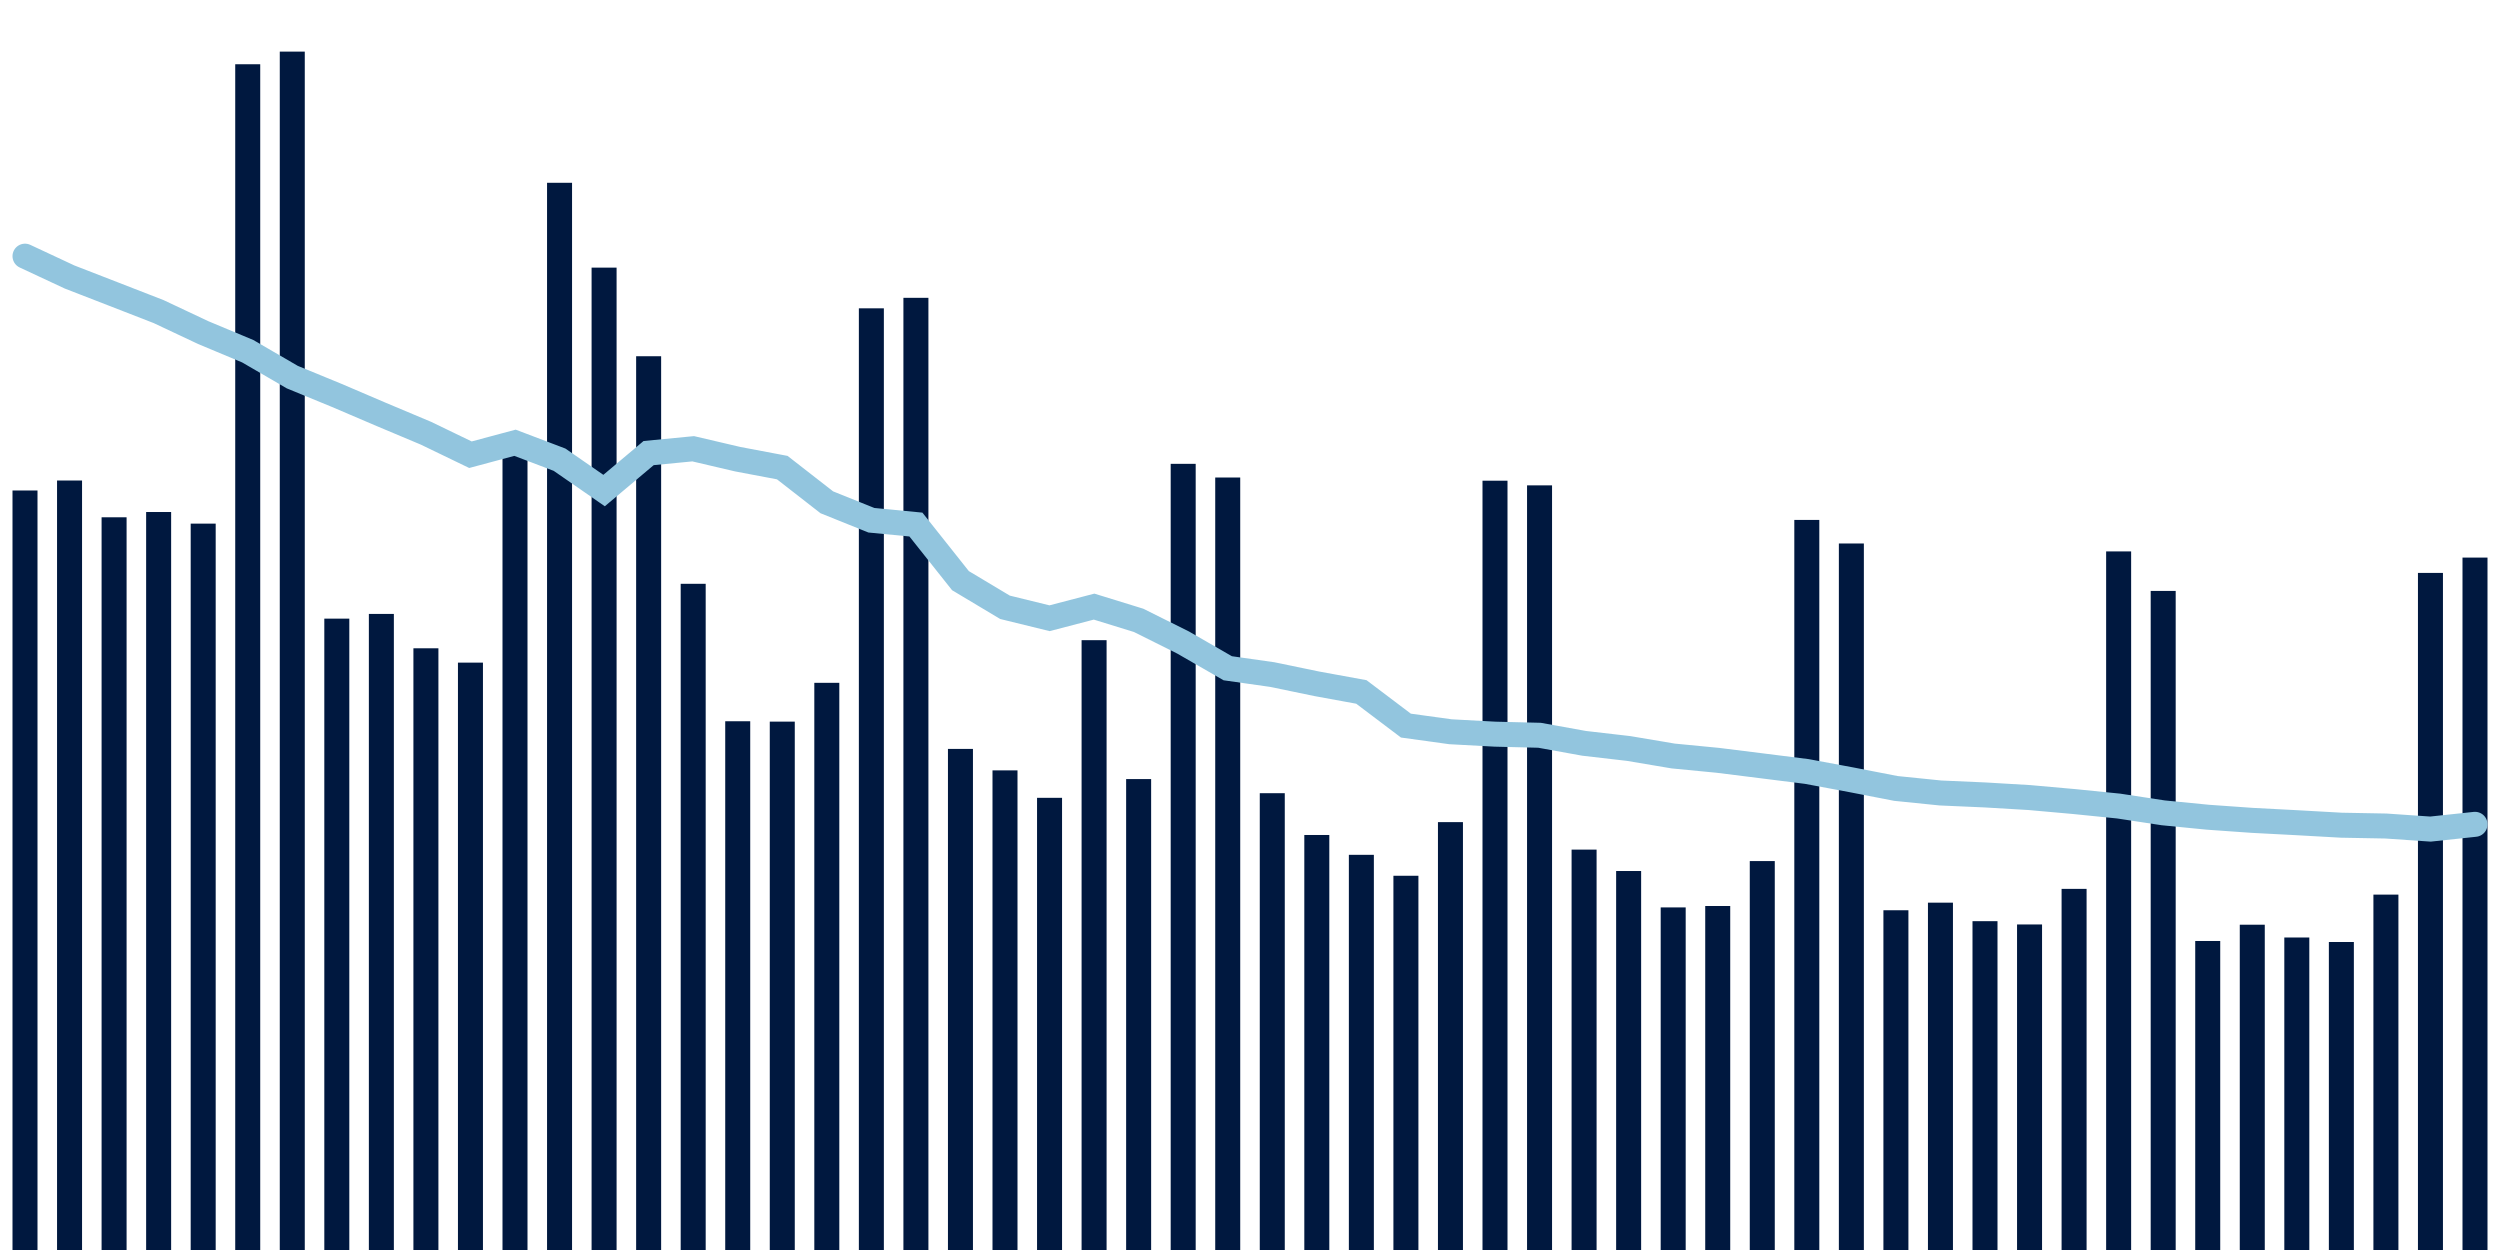 <svg about="DATA_PUBLISHED_DATE:2021-10-27,RENDER_DATE:2021-10-27" xmlns="http://www.w3.org/2000/svg" viewBox="0,0,200,100"><g transform="translate(0,0)"></g><g class="fg-bars tests-tests" fill="#00183f" stroke="none"><g><rect x="197" y="44.607" width="2" height="55.393" id="tests-tests-0"></rect></g><g><rect x="193.436" y="45.833" width="2" height="54.167" id="tests-tests-1"></rect></g><g><rect x="189.873" y="71.569" width="2" height="28.431" id="tests-tests-2"></rect></g><g><rect x="186.309" y="75.36" width="2" height="24.64" id="tests-tests-3"></rect></g><g><rect x="182.745" y="75" width="2" height="25" id="tests-tests-4"></rect></g><g><rect x="179.182" y="73.977" width="2" height="26.023" id="tests-tests-5"></rect></g><g><rect x="175.618" y="75.279" width="2" height="24.721" id="tests-tests-6"></rect></g><g><rect x="172.055" y="47.274" width="2" height="52.726" id="tests-tests-7"></rect></g><g><rect x="168.491" y="44.113" width="2" height="55.887" id="tests-tests-8"></rect></g><g><rect x="164.927" y="71.11" width="2" height="28.89" id="tests-tests-9"></rect></g><g><rect x="161.364" y="73.957" width="2" height="26.043" id="tests-tests-10"></rect></g><g><rect x="157.8" y="73.694" width="2" height="26.306" id="tests-tests-11"></rect></g><g><rect x="154.236" y="72.213" width="2" height="27.787" id="tests-tests-12"></rect></g><g><rect x="150.673" y="72.82" width="2" height="27.18" id="tests-tests-13"></rect></g><g><rect x="147.109" y="43.479" width="2" height="56.521" id="tests-tests-14"></rect></g><g><rect x="143.545" y="41.594" width="2" height="58.406" id="tests-tests-15"></rect></g><g><rect x="139.982" y="68.886" width="2" height="31.114" id="tests-tests-16"></rect></g><g><rect x="136.418" y="72.48" width="2" height="27.52" id="tests-tests-17"></rect></g><g><rect x="132.855" y="72.593" width="2" height="27.407" id="tests-tests-18"></rect></g><g><rect x="129.291" y="69.681" width="2" height="30.319" id="tests-tests-19"></rect></g><g><rect x="125.727" y="67.969" width="2" height="32.031" id="tests-tests-20"></rect></g><g><rect x="122.164" y="38.829" width="2" height="61.171" id="tests-tests-21"></rect></g><g><rect x="118.6" y="38.456" width="2" height="61.544" id="tests-tests-22"></rect></g><g><rect x="115.036" y="65.77" width="2" height="34.23" id="tests-tests-23"></rect></g><g><rect x="111.473" y="70.061" width="2" height="29.939" id="tests-tests-24"></rect></g><g><rect x="107.909" y="68.386" width="2" height="31.614" id="tests-tests-25"></rect></g><g><rect x="104.345" y="66.799" width="2" height="33.201" id="tests-tests-26"></rect></g><g><rect x="100.782" y="63.456" width="2" height="36.544" id="tests-tests-27"></rect></g><g><rect x="97.218" y="38.201" width="2" height="61.799" id="tests-tests-28"></rect></g><g><rect x="93.655" y="37.107" width="2" height="62.893" id="tests-tests-29"></rect></g><g><rect x="90.091" y="62.326" width="2" height="37.674" id="tests-tests-30"></rect></g><g><rect x="86.527" y="51.214" width="2" height="48.786" id="tests-tests-31"></rect></g><g><rect x="82.964" y="63.826" width="2" height="36.174" id="tests-tests-32"></rect></g><g><rect x="79.4" y="61.63" width="2" height="38.37" id="tests-tests-33"></rect></g><g><rect x="75.836" y="59.913" width="2" height="40.087" id="tests-tests-34"></rect></g><g><rect x="72.273" y="23.826" width="2" height="76.174" id="tests-tests-35"></rect></g><g><rect x="68.709" y="24.666" width="2" height="75.334" id="tests-tests-36"></rect></g><g><rect x="65.145" y="54.626" width="2" height="45.374" id="tests-tests-37"></rect></g><g><rect x="61.582" y="57.73" width="2" height="42.27" id="tests-tests-38"></rect></g><g><rect x="58.018" y="57.7" width="2" height="42.3" id="tests-tests-39"></rect></g><g><rect x="54.455" y="46.704" width="2" height="53.296" id="tests-tests-40"></rect></g><g><rect x="50.891" y="28.499" width="2" height="71.501" id="tests-tests-41"></rect></g><g><rect x="47.327" y="21.41" width="2" height="78.59" id="tests-tests-42"></rect></g><g><rect x="43.764" y="14.623" width="2" height="85.377" id="tests-tests-43"></rect></g><g><rect x="40.2" y="35.2" width="2" height="64.8" id="tests-tests-44"></rect></g><g><rect x="36.636" y="53.01" width="2" height="46.99" id="tests-tests-45"></rect></g><g><rect x="33.073" y="51.863" width="2" height="48.137" id="tests-tests-46"></rect></g><g><rect x="29.509" y="49.114" width="2" height="50.886" id="tests-tests-47"></rect></g><g><rect x="25.945" y="49.491" width="2" height="50.509" id="tests-tests-48"></rect></g><g><rect x="22.382" y="4.129" width="2" height="95.871" id="tests-tests-49"></rect></g><g><rect x="18.818" y="5.14" width="2" height="94.86" id="tests-tests-50"></rect></g><g><rect x="15.255" y="41.89" width="2" height="58.11" id="tests-tests-51"></rect></g><g><rect x="11.691" y="40.961" width="2" height="59.039" id="tests-tests-52"></rect></g><g><rect x="8.127" y="41.383" width="2" height="58.617" id="tests-tests-53"></rect></g><g><rect x="4.564" y="38.441" width="2" height="61.559" id="tests-tests-54"></rect></g><g><rect x="1" y="39.239" width="2" height="60.761" id="tests-tests-55"></rect></g></g><g class="fg-line tests-tests" fill="none" stroke="#92c5de" stroke-width="2" stroke-linecap="round"><path d="M198,65.946L194.436,66.327L190.873,66.082L187.309,66.016L183.745,65.816L180.182,65.629L176.618,65.377L173.055,65.026L169.491,64.484L165.927,64.124L162.364,63.806L158.8,63.595L155.236,63.438L151.673,63.076L148.109,62.383L144.545,61.719L140.982,61.27L137.418,60.825L133.855,60.48L130.291,59.879L126.727,59.467L123.164,58.822L119.6,58.733L116.036,58.54L112.473,58.048L108.909,55.356L105.345,54.704L101.782,53.966L98.218,53.46L94.655,51.406L91.091,49.629L87.527,48.529L83.964,49.459L80.4,48.584L76.836,46.452L73.273,41.964L69.709,41.619L66.145,40.184L62.582,37.409L59.018,36.735L55.455,35.901L51.891,36.246L48.327,39.244L44.764,36.776L41.2,35.421L37.636,36.377L34.073,34.656L30.509,33.158L26.945,31.634L23.382,30.169L19.818,28.097L16.255,26.607L12.691,24.928L9.127,23.542L5.564,22.159L2,20.494"></path></g></svg>